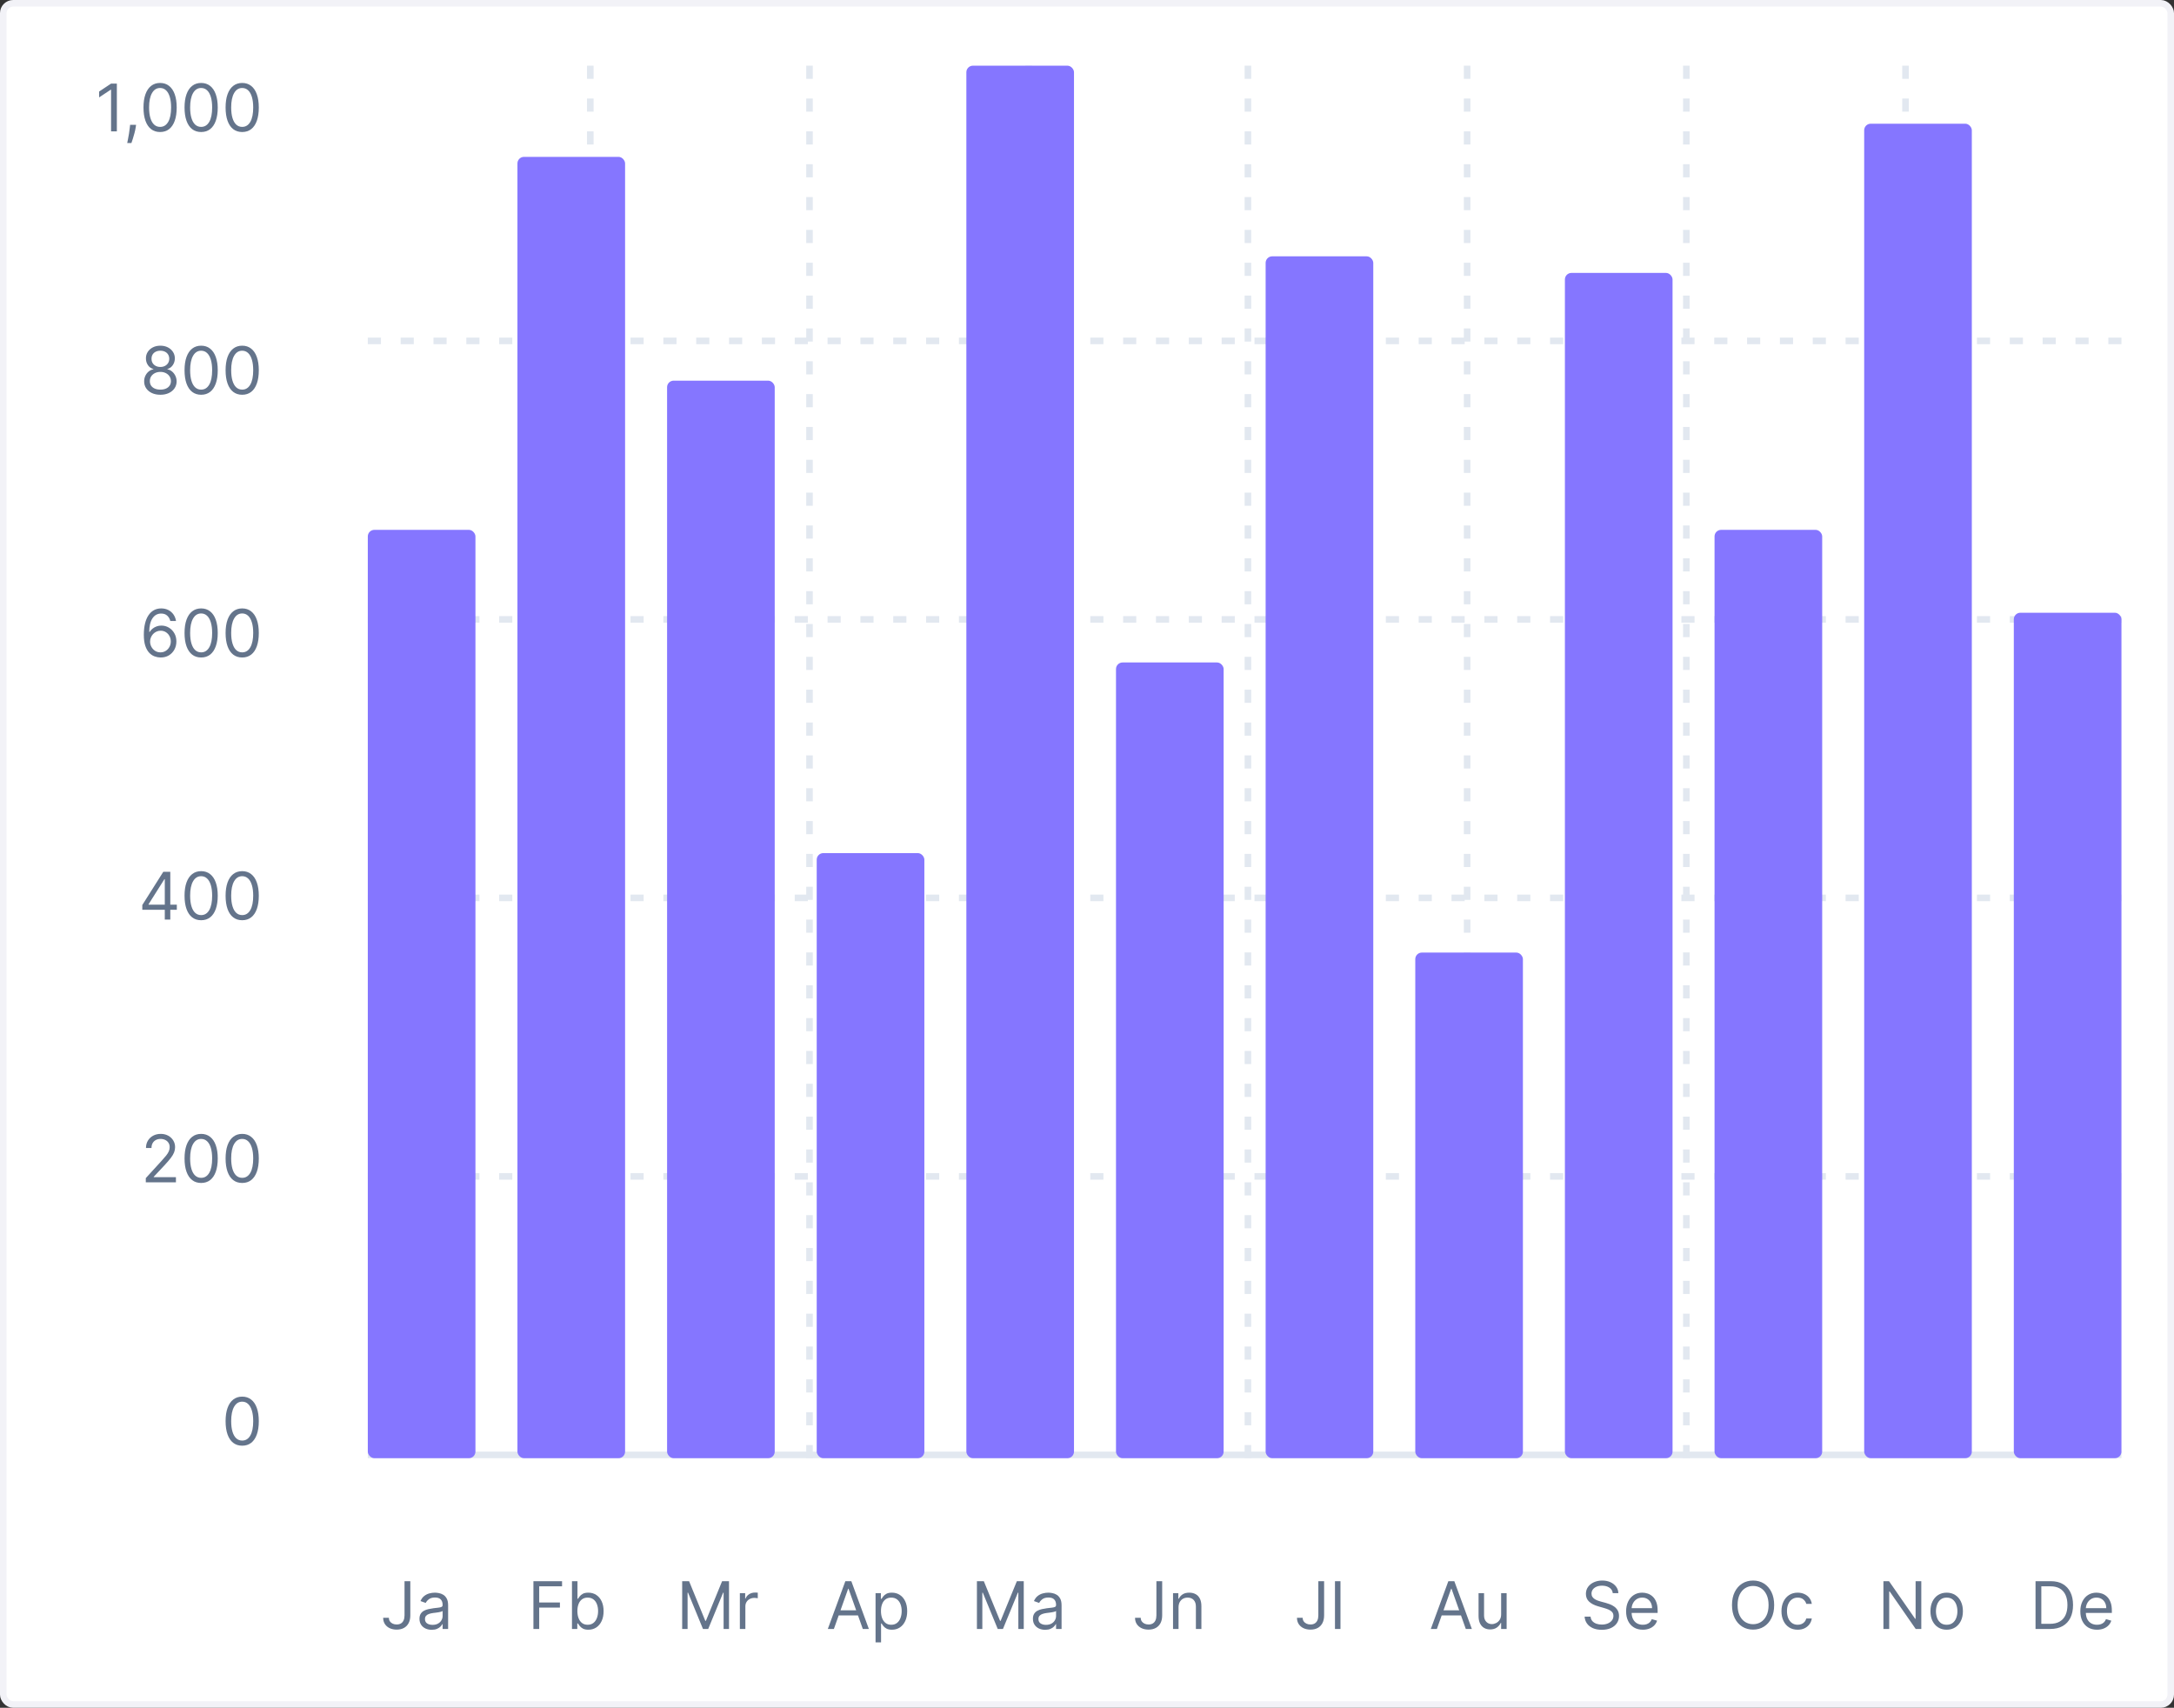 <svg width="331" height="260" viewBox="0 0 331 260" fill="none" xmlns="http://www.w3.org/2000/svg">
<rect x="0" y="0" width="331" height="260" fill="#333333" stroke="none"/>
<rect x="0.5" y="0.5" width="330" height="259" rx="1.5" fill="white"/>
<rect x="0.5" y="0.5" width="330" height="259" rx="1.5" stroke="#F2F2F7"/>
<path d="M17.792 12.727V20H16.911V13.651H16.869L15.093 14.829V13.935L16.911 12.727H17.792ZM20.718 19.006L20.661 19.389C20.621 19.659 20.56 19.948 20.477 20.256C20.396 20.563 20.312 20.854 20.225 21.126C20.137 21.398 20.065 21.615 20.008 21.776H19.369C19.4 21.624 19.44 21.424 19.489 21.175C19.539 20.927 19.589 20.649 19.639 20.341C19.691 20.035 19.733 19.723 19.767 19.403L19.809 19.006H20.718ZM24.375 20.099C23.84 20.099 23.384 19.954 23.008 19.663C22.631 19.369 22.344 18.944 22.145 18.388C21.946 17.829 21.847 17.154 21.847 16.364C21.847 15.578 21.946 14.906 22.145 14.35C22.346 13.791 22.635 13.365 23.011 13.072C23.39 12.776 23.845 12.628 24.375 12.628C24.905 12.628 25.359 12.776 25.735 13.072C26.114 13.365 26.403 13.791 26.602 14.35C26.803 14.906 26.903 15.578 26.903 16.364C26.903 17.154 26.804 17.829 26.605 18.388C26.406 18.944 26.119 19.369 25.742 19.663C25.366 19.954 24.91 20.099 24.375 20.099ZM24.375 19.318C24.905 19.318 25.317 19.062 25.611 18.551C25.904 18.04 26.051 17.311 26.051 16.364C26.051 15.734 25.984 15.198 25.849 14.755C25.716 14.312 25.524 13.975 25.273 13.743C25.025 13.511 24.725 13.395 24.375 13.395C23.849 13.395 23.439 13.654 23.143 14.173C22.847 14.689 22.699 15.419 22.699 16.364C22.699 16.993 22.765 17.528 22.898 17.969C23.03 18.409 23.221 18.744 23.47 18.974C23.72 19.203 24.022 19.318 24.375 19.318ZM30.625 20.099C30.09 20.099 29.634 19.954 29.258 19.663C28.881 19.369 28.594 18.944 28.395 18.388C28.196 17.829 28.097 17.154 28.097 16.364C28.097 15.578 28.196 14.906 28.395 14.35C28.596 13.791 28.885 13.365 29.261 13.072C29.64 12.776 30.095 12.628 30.625 12.628C31.155 12.628 31.609 12.776 31.985 13.072C32.364 13.365 32.653 13.791 32.852 14.35C33.053 14.906 33.153 15.578 33.153 16.364C33.153 17.154 33.054 17.829 32.855 18.388C32.656 18.944 32.369 19.369 31.992 19.663C31.616 19.954 31.16 20.099 30.625 20.099ZM30.625 19.318C31.155 19.318 31.567 19.062 31.861 18.551C32.154 18.04 32.301 17.311 32.301 16.364C32.301 15.734 32.234 15.198 32.099 14.755C31.966 14.312 31.774 13.975 31.523 13.743C31.275 13.511 30.975 13.395 30.625 13.395C30.099 13.395 29.689 13.654 29.393 14.173C29.097 14.689 28.949 15.419 28.949 16.364C28.949 16.993 29.015 17.528 29.148 17.969C29.28 18.409 29.471 18.744 29.72 18.974C29.97 19.203 30.272 19.318 30.625 19.318ZM36.875 20.099C36.34 20.099 35.884 19.954 35.508 19.663C35.131 19.369 34.844 18.944 34.645 18.388C34.446 17.829 34.347 17.154 34.347 16.364C34.347 15.578 34.446 14.906 34.645 14.35C34.846 13.791 35.135 13.365 35.511 13.072C35.89 12.776 36.345 12.628 36.875 12.628C37.405 12.628 37.859 12.776 38.235 13.072C38.614 13.365 38.903 13.791 39.102 14.35C39.303 14.906 39.403 15.578 39.403 16.364C39.403 17.154 39.304 17.829 39.105 18.388C38.906 18.944 38.619 19.369 38.242 19.663C37.866 19.954 37.41 20.099 36.875 20.099ZM36.875 19.318C37.405 19.318 37.817 19.062 38.111 18.551C38.404 18.04 38.551 17.311 38.551 16.364C38.551 15.734 38.484 15.198 38.349 14.755C38.216 14.312 38.024 13.975 37.773 13.743C37.525 13.511 37.225 13.395 36.875 13.395C36.349 13.395 35.939 13.654 35.643 14.173C35.347 14.689 35.199 15.419 35.199 16.364C35.199 16.993 35.265 17.528 35.398 17.969C35.53 18.409 35.721 18.744 35.969 18.974C36.22 19.203 36.522 19.318 36.875 19.318Z" fill="#64748B"/>
<path d="M24.42 60.099C23.933 60.099 23.502 60.013 23.128 59.84C22.756 59.665 22.466 59.425 22.258 59.119C22.049 58.812 21.946 58.461 21.949 58.068C21.946 57.76 22.007 57.476 22.13 57.216C22.253 56.953 22.421 56.734 22.634 56.559C22.849 56.381 23.09 56.269 23.355 56.222V56.179C23.007 56.089 22.73 55.894 22.524 55.593C22.318 55.29 22.216 54.946 22.219 54.56C22.216 54.19 22.31 53.86 22.499 53.569C22.689 53.278 22.949 53.048 23.28 52.88C23.614 52.712 23.994 52.628 24.42 52.628C24.842 52.628 25.218 52.712 25.549 52.88C25.881 53.048 26.141 53.278 26.331 53.569C26.523 53.86 26.62 54.19 26.622 54.56C26.62 54.946 26.514 55.29 26.306 55.593C26.1 55.894 25.826 56.089 25.486 56.179V56.222C25.748 56.269 25.985 56.381 26.196 56.559C26.407 56.734 26.575 56.953 26.7 57.216C26.826 57.476 26.89 57.76 26.892 58.068C26.89 58.461 26.783 58.812 26.572 59.119C26.364 59.425 26.074 59.665 25.702 59.84C25.333 60.013 24.906 60.099 24.42 60.099ZM24.42 59.318C24.749 59.318 25.033 59.265 25.273 59.158C25.512 59.052 25.696 58.901 25.826 58.707C25.957 58.513 26.023 58.286 26.025 58.026C26.023 57.751 25.952 57.508 25.812 57.298C25.673 57.087 25.482 56.921 25.241 56.8C25.002 56.68 24.728 56.619 24.42 56.619C24.11 56.619 23.833 56.68 23.589 56.8C23.348 56.921 23.157 57.087 23.018 57.298C22.88 57.508 22.813 57.751 22.815 58.026C22.813 58.286 22.875 58.513 23.003 58.707C23.134 58.901 23.319 59.052 23.561 59.158C23.802 59.265 24.089 59.318 24.42 59.318ZM24.42 55.867C24.681 55.867 24.912 55.814 25.113 55.71C25.316 55.606 25.476 55.461 25.592 55.273C25.708 55.086 25.767 54.867 25.77 54.617C25.767 54.37 25.709 54.156 25.596 53.974C25.482 53.789 25.325 53.647 25.123 53.548C24.922 53.446 24.688 53.395 24.42 53.395C24.148 53.395 23.91 53.446 23.706 53.548C23.503 53.647 23.346 53.789 23.234 53.974C23.123 54.156 23.069 54.37 23.071 54.617C23.069 54.867 23.124 55.086 23.238 55.273C23.354 55.461 23.514 55.606 23.717 55.71C23.921 55.814 24.155 55.867 24.42 55.867ZM30.625 60.099C30.09 60.099 29.634 59.954 29.258 59.663C28.881 59.369 28.594 58.944 28.395 58.388C28.196 57.829 28.097 57.154 28.097 56.364C28.097 55.578 28.196 54.907 28.395 54.35C28.596 53.791 28.885 53.365 29.261 53.072C29.64 52.776 30.095 52.628 30.625 52.628C31.155 52.628 31.609 52.776 31.985 53.072C32.364 53.365 32.653 53.791 32.852 54.35C33.053 54.907 33.153 55.578 33.153 56.364C33.153 57.154 33.054 57.829 32.855 58.388C32.656 58.944 32.369 59.369 31.992 59.663C31.616 59.954 31.16 60.099 30.625 60.099ZM30.625 59.318C31.155 59.318 31.567 59.062 31.861 58.551C32.154 58.04 32.301 57.311 32.301 56.364C32.301 55.734 32.234 55.198 32.099 54.755C31.966 54.312 31.774 53.975 31.523 53.743C31.275 53.511 30.975 53.395 30.625 53.395C30.099 53.395 29.689 53.654 29.393 54.173C29.097 54.689 28.949 55.419 28.949 56.364C28.949 56.993 29.015 57.528 29.148 57.969C29.28 58.409 29.471 58.744 29.72 58.974C29.97 59.203 30.272 59.318 30.625 59.318ZM36.875 60.099C36.34 60.099 35.884 59.954 35.508 59.663C35.131 59.369 34.844 58.944 34.645 58.388C34.446 57.829 34.347 57.154 34.347 56.364C34.347 55.578 34.446 54.907 34.645 54.35C34.846 53.791 35.135 53.365 35.511 53.072C35.89 52.776 36.345 52.628 36.875 52.628C37.405 52.628 37.859 52.776 38.235 53.072C38.614 53.365 38.903 53.791 39.102 54.35C39.303 54.907 39.403 55.578 39.403 56.364C39.403 57.154 39.304 57.829 39.105 58.388C38.906 58.944 38.619 59.369 38.242 59.663C37.866 59.954 37.41 60.099 36.875 60.099ZM36.875 59.318C37.405 59.318 37.817 59.062 38.111 58.551C38.404 58.04 38.551 57.311 38.551 56.364C38.551 55.734 38.484 55.198 38.349 54.755C38.216 54.312 38.024 53.975 37.773 53.743C37.525 53.511 37.225 53.395 36.875 53.395C36.349 53.395 35.939 53.654 35.643 54.173C35.347 54.689 35.199 55.419 35.199 56.364C35.199 56.993 35.265 57.528 35.398 57.969C35.53 58.409 35.721 58.744 35.969 58.974C36.22 59.203 36.522 59.318 36.875 59.318Z" fill="#64748B"/>
<path d="M24.427 100.099C24.129 100.095 23.831 100.038 23.532 99.929C23.234 99.82 22.962 99.637 22.716 99.379C22.47 99.118 22.272 98.767 22.123 98.324C21.974 97.879 21.899 97.32 21.899 96.648C21.899 96.004 21.959 95.433 22.08 94.936C22.201 94.437 22.376 94.016 22.606 93.675C22.835 93.332 23.112 93.072 23.437 92.894C23.763 92.717 24.131 92.628 24.541 92.628C24.948 92.628 25.31 92.71 25.628 92.873C25.947 93.034 26.208 93.259 26.409 93.548C26.61 93.836 26.74 94.169 26.799 94.546H25.933C25.853 94.219 25.696 93.948 25.464 93.732C25.232 93.517 24.924 93.409 24.541 93.409C23.978 93.409 23.534 93.654 23.209 94.144C22.887 94.634 22.725 95.322 22.723 96.207H22.78C22.912 96.006 23.07 95.835 23.252 95.692C23.437 95.548 23.64 95.437 23.863 95.359C24.085 95.281 24.321 95.242 24.569 95.242C24.986 95.242 25.367 95.346 25.713 95.554C26.058 95.76 26.335 96.045 26.544 96.41C26.752 96.772 26.856 97.188 26.856 97.656C26.856 98.106 26.756 98.518 26.555 98.892C26.353 99.264 26.07 99.56 25.706 99.78C25.344 99.998 24.917 100.104 24.427 100.099ZM24.427 99.318C24.726 99.318 24.993 99.244 25.23 99.094C25.469 98.945 25.657 98.745 25.795 98.494C25.934 98.243 26.004 97.964 26.004 97.656C26.004 97.356 25.937 97.082 25.802 96.836C25.669 96.587 25.486 96.39 25.251 96.243C25.019 96.096 24.754 96.023 24.456 96.023C24.231 96.023 24.021 96.068 23.827 96.158C23.633 96.245 23.463 96.366 23.316 96.52C23.172 96.674 23.058 96.85 22.975 97.049C22.892 97.246 22.851 97.453 22.851 97.671C22.851 97.959 22.918 98.229 23.053 98.48C23.19 98.731 23.377 98.933 23.614 99.087C23.853 99.241 24.124 99.318 24.427 99.318ZM30.625 100.099C30.09 100.099 29.634 99.954 29.258 99.663C28.881 99.369 28.594 98.944 28.395 98.388C28.196 97.829 28.097 97.154 28.097 96.364C28.097 95.578 28.196 94.906 28.395 94.35C28.596 93.791 28.885 93.365 29.261 93.072C29.64 92.776 30.095 92.628 30.625 92.628C31.155 92.628 31.609 92.776 31.985 93.072C32.364 93.365 32.653 93.791 32.852 94.35C33.053 94.906 33.153 95.578 33.153 96.364C33.153 97.154 33.054 97.829 32.855 98.388C32.656 98.944 32.369 99.369 31.992 99.663C31.616 99.954 31.16 100.099 30.625 100.099ZM30.625 99.318C31.155 99.318 31.567 99.062 31.861 98.551C32.154 98.04 32.301 97.311 32.301 96.364C32.301 95.734 32.234 95.198 32.099 94.755C31.966 94.312 31.774 93.975 31.523 93.743C31.275 93.511 30.975 93.395 30.625 93.395C30.099 93.395 29.689 93.654 29.393 94.173C29.097 94.689 28.949 95.419 28.949 96.364C28.949 96.993 29.015 97.528 29.148 97.969C29.28 98.409 29.471 98.744 29.72 98.974C29.97 99.203 30.272 99.318 30.625 99.318ZM36.875 100.099C36.34 100.099 35.884 99.954 35.508 99.663C35.131 99.369 34.844 98.944 34.645 98.388C34.446 97.829 34.347 97.154 34.347 96.364C34.347 95.578 34.446 94.906 34.645 94.35C34.846 93.791 35.135 93.365 35.511 93.072C35.89 92.776 36.345 92.628 36.875 92.628C37.405 92.628 37.859 92.776 38.235 93.072C38.614 93.365 38.903 93.791 39.102 94.35C39.303 94.906 39.403 95.578 39.403 96.364C39.403 97.154 39.304 97.829 39.105 98.388C38.906 98.944 38.619 99.369 38.242 99.663C37.866 99.954 37.41 100.099 36.875 100.099ZM36.875 99.318C37.405 99.318 37.817 99.062 38.111 98.551C38.404 98.04 38.551 97.311 38.551 96.364C38.551 95.734 38.484 95.198 38.349 94.755C38.216 94.312 38.024 93.975 37.773 93.743C37.525 93.511 37.225 93.395 36.875 93.395C36.349 93.395 35.939 93.654 35.643 94.173C35.347 94.689 35.199 95.419 35.199 96.364C35.199 96.993 35.265 97.528 35.398 97.969C35.53 98.409 35.721 98.744 35.969 98.974C36.22 99.203 36.522 99.318 36.875 99.318Z" fill="#64748B"/>
<path d="M21.666 138.509V137.784L24.862 132.727H25.388V133.849H25.033L22.618 137.67V137.727H26.922V138.509H21.666ZM25.09 140V138.288V137.951V132.727H25.928V140H25.09ZM30.625 140.099C30.09 140.099 29.634 139.954 29.258 139.663C28.881 139.369 28.594 138.944 28.395 138.388C28.196 137.829 28.097 137.154 28.097 136.364C28.097 135.578 28.196 134.906 28.395 134.35C28.596 133.791 28.885 133.365 29.261 133.072C29.64 132.776 30.095 132.628 30.625 132.628C31.155 132.628 31.609 132.776 31.985 133.072C32.364 133.365 32.653 133.791 32.852 134.35C33.053 134.906 33.153 135.578 33.153 136.364C33.153 137.154 33.054 137.829 32.855 138.388C32.656 138.944 32.369 139.369 31.992 139.663C31.616 139.954 31.16 140.099 30.625 140.099ZM30.625 139.318C31.155 139.318 31.567 139.062 31.861 138.551C32.154 138.04 32.301 137.311 32.301 136.364C32.301 135.734 32.234 135.198 32.099 134.755C31.966 134.312 31.774 133.975 31.523 133.743C31.275 133.511 30.975 133.395 30.625 133.395C30.099 133.395 29.689 133.654 29.393 134.173C29.097 134.689 28.949 135.419 28.949 136.364C28.949 136.993 29.015 137.528 29.148 137.969C29.28 138.409 29.471 138.744 29.72 138.974C29.97 139.203 30.272 139.318 30.625 139.318ZM36.875 140.099C36.34 140.099 35.884 139.954 35.508 139.663C35.131 139.369 34.844 138.944 34.645 138.388C34.446 137.829 34.347 137.154 34.347 136.364C34.347 135.578 34.446 134.906 34.645 134.35C34.846 133.791 35.135 133.365 35.511 133.072C35.89 132.776 36.345 132.628 36.875 132.628C37.405 132.628 37.859 132.776 38.235 133.072C38.614 133.365 38.903 133.791 39.102 134.35C39.303 134.906 39.403 135.578 39.403 136.364C39.403 137.154 39.304 137.829 39.105 138.388C38.906 138.944 38.619 139.369 38.242 139.663C37.866 139.954 37.41 140.099 36.875 140.099ZM36.875 139.318C37.405 139.318 37.817 139.062 38.111 138.551C38.404 138.04 38.551 137.311 38.551 136.364C38.551 135.734 38.484 135.198 38.349 134.755C38.216 134.312 38.024 133.975 37.773 133.743C37.525 133.511 37.225 133.395 36.875 133.395C36.349 133.395 35.939 133.654 35.643 134.173C35.347 134.689 35.199 135.419 35.199 136.364C35.199 136.993 35.265 137.528 35.398 137.969C35.53 138.409 35.721 138.744 35.969 138.974C36.22 139.203 36.522 139.318 36.875 139.318Z" fill="#64748B"/>
<path d="M22.198 180V179.361L24.599 176.733C24.88 176.425 25.113 176.158 25.295 175.93C25.477 175.701 25.612 175.485 25.7 175.284C25.79 175.08 25.834 174.867 25.834 174.645C25.834 174.389 25.773 174.168 25.65 173.981C25.529 173.794 25.363 173.649 25.153 173.548C24.942 173.446 24.705 173.395 24.442 173.395C24.163 173.395 23.919 173.453 23.711 173.569C23.505 173.683 23.345 173.842 23.232 174.048C23.12 174.254 23.065 174.496 23.065 174.773H22.227C22.227 174.347 22.325 173.973 22.521 173.651C22.718 173.329 22.985 173.078 23.324 172.898C23.665 172.718 24.047 172.628 24.471 172.628C24.897 172.628 25.275 172.718 25.604 172.898C25.933 173.078 26.191 173.32 26.378 173.626C26.565 173.931 26.658 174.271 26.658 174.645C26.658 174.912 26.61 175.174 26.513 175.43C26.418 175.683 26.252 175.966 26.016 176.278C25.781 176.589 25.456 176.967 25.039 177.415L23.405 179.162V179.219H26.786V180H22.198ZM30.625 180.099C30.09 180.099 29.634 179.954 29.258 179.663C28.881 179.369 28.594 178.944 28.395 178.388C28.196 177.829 28.097 177.154 28.097 176.364C28.097 175.578 28.196 174.906 28.395 174.35C28.596 173.791 28.885 173.365 29.261 173.072C29.64 172.776 30.095 172.628 30.625 172.628C31.155 172.628 31.609 172.776 31.985 173.072C32.364 173.365 32.653 173.791 32.852 174.35C33.053 174.906 33.153 175.578 33.153 176.364C33.153 177.154 33.054 177.829 32.855 178.388C32.656 178.944 32.369 179.369 31.992 179.663C31.616 179.954 31.16 180.099 30.625 180.099ZM30.625 179.318C31.155 179.318 31.567 179.062 31.861 178.551C32.154 178.04 32.301 177.311 32.301 176.364C32.301 175.734 32.234 175.198 32.099 174.755C31.966 174.312 31.774 173.975 31.523 173.743C31.275 173.511 30.975 173.395 30.625 173.395C30.099 173.395 29.689 173.654 29.393 174.173C29.097 174.689 28.949 175.419 28.949 176.364C28.949 176.993 29.015 177.528 29.148 177.969C29.28 178.409 29.471 178.744 29.72 178.974C29.97 179.203 30.272 179.318 30.625 179.318ZM36.875 180.099C36.34 180.099 35.884 179.954 35.508 179.663C35.131 179.369 34.844 178.944 34.645 178.388C34.446 177.829 34.347 177.154 34.347 176.364C34.347 175.578 34.446 174.906 34.645 174.35C34.846 173.791 35.135 173.365 35.511 173.072C35.89 172.776 36.345 172.628 36.875 172.628C37.405 172.628 37.859 172.776 38.235 173.072C38.614 173.365 38.903 173.791 39.102 174.35C39.303 174.906 39.403 175.578 39.403 176.364C39.403 177.154 39.304 177.829 39.105 178.388C38.906 178.944 38.619 179.369 38.242 179.663C37.866 179.954 37.41 180.099 36.875 180.099ZM36.875 179.318C37.405 179.318 37.817 179.062 38.111 178.551C38.404 178.04 38.551 177.311 38.551 176.364C38.551 175.734 38.484 175.198 38.349 174.755C38.216 174.312 38.024 173.975 37.773 173.743C37.525 173.511 37.225 173.395 36.875 173.395C36.349 173.395 35.939 173.654 35.643 174.173C35.347 174.689 35.199 175.419 35.199 176.364C35.199 176.993 35.265 177.528 35.398 177.969C35.53 178.409 35.721 178.744 35.969 178.974C36.22 179.203 36.522 179.318 36.875 179.318Z" fill="#64748B"/>
<path d="M36.875 220.099C36.34 220.099 35.884 219.954 35.508 219.663C35.131 219.369 34.844 218.944 34.645 218.388C34.446 217.829 34.347 217.154 34.347 216.364C34.347 215.578 34.446 214.906 34.645 214.35C34.846 213.791 35.135 213.365 35.511 213.072C35.89 212.776 36.345 212.628 36.875 212.628C37.405 212.628 37.859 212.776 38.235 213.072C38.614 213.365 38.903 213.791 39.102 214.35C39.303 214.906 39.403 215.578 39.403 216.364C39.403 217.154 39.304 217.829 39.105 218.388C38.906 218.944 38.619 219.369 38.242 219.663C37.866 219.954 37.41 220.099 36.875 220.099ZM36.875 219.318C37.405 219.318 37.817 219.062 38.111 218.551C38.404 218.04 38.551 217.311 38.551 216.364C38.551 215.734 38.484 215.198 38.349 214.755C38.216 214.312 38.024 213.975 37.773 213.743C37.525 213.511 37.225 213.395 36.875 213.395C36.349 213.395 35.939 213.654 35.643 214.173C35.347 214.689 35.199 215.419 35.199 216.364C35.199 216.993 35.265 217.528 35.398 217.969C35.53 218.409 35.721 218.744 35.969 218.974C36.22 219.203 36.522 219.318 36.875 219.318Z" fill="#64748B"/>
<line x1="56.5" y1="51.9" x2="322.5" y2="51.9" stroke="#E2E8F0" stroke-linecap="square" stroke-dasharray="1 4"/>
<line x1="56.5" y1="94.3" x2="322.5" y2="94.3" stroke="#E2E8F0" stroke-linecap="square" stroke-dasharray="1 4"/>
<line x1="56.5" y1="136.7" x2="322.5" y2="136.7" stroke="#E2E8F0" stroke-linecap="square" stroke-dasharray="1 4"/>
<line x1="56.5" y1="179.1" x2="322.5" y2="179.1" stroke="#E2E8F0" stroke-linecap="square" stroke-dasharray="1 4"/>
<line x1="56.5" y1="221.5" x2="322.5" y2="221.5" stroke="#E2E8F0" stroke-linecap="square"/>
<line x1="290.125" y1="10.5" x2="290.125" y2="221.5" stroke="#E2E8F0" stroke-linecap="square" stroke-dasharray="1 4"/>
<line x1="256.75" y1="10.5" x2="256.75" y2="221.5" stroke="#E2E8F0" stroke-linecap="square" stroke-dasharray="1 4"/>
<line x1="223.375" y1="10.5" x2="223.375" y2="221.5" stroke="#E2E8F0" stroke-linecap="square" stroke-dasharray="1 4"/>
<line x1="190" y1="10.5" x2="190" y2="221.5" stroke="#E2E8F0" stroke-linecap="square" stroke-dasharray="1 4"/>
<line x1="156.625" y1="10.5" x2="156.625" y2="221.5" stroke="#E2E8F0" stroke-linecap="square" stroke-dasharray="1 4"/>
<line x1="123.25" y1="10.5" x2="123.25" y2="221.5" stroke="#E2E8F0" stroke-linecap="square" stroke-dasharray="1 4"/>
<line x1="89.875" y1="10.5" x2="89.875" y2="221.5" stroke="#E2E8F0" stroke-linecap="square" stroke-dasharray="1 4"/>
<rect x="56" y="80.667" width="16.388" height="141.333" rx="1" fill="#8576FF"/>
<rect x="78.783" y="23.881" width="16.388" height="198.119" rx="1" fill="#8576FF"/>
<rect x="101.566" y="57.952" width="16.388" height="164.048" rx="1" fill="#8576FF"/>
<rect x="124.349" y="129.881" width="16.388" height="92.119" rx="1" fill="#8576FF"/>
<rect x="147.132" y="10" width="16.388" height="212" rx="1" fill="#8576FF"/>
<rect x="169.915" y="100.857" width="16.388" height="121.143" rx="1" fill="#8576FF"/>
<rect x="192.698" y="39.024" width="16.388" height="182.976" rx="1" fill="#8576FF"/>
<rect x="215.481" y="145.024" width="16.388" height="76.976" rx="1" fill="#8576FF"/>
<rect x="238.263" y="41.548" width="16.388" height="180.452" rx="1" fill="#8576FF"/>
<rect x="261.047" y="80.667" width="16.388" height="141.333" rx="1" fill="#8576FF"/>
<rect x="283.829" y="18.833" width="16.388" height="203.167" rx="1" fill="#8576FF"/>
<rect x="306.612" y="93.286" width="16.388" height="128.714" rx="1" fill="#8576FF"/>
<path d="M61.591 240.727H62.472V245.926C62.472 246.39 62.386 246.784 62.216 247.109C62.045 247.433 61.805 247.679 61.495 247.847C61.185 248.015 60.819 248.099 60.398 248.099C60 248.099 59.646 248.027 59.336 247.883C59.026 247.736 58.782 247.528 58.604 247.258C58.427 246.988 58.338 246.667 58.338 246.295H59.205C59.205 246.501 59.255 246.681 59.357 246.835C59.461 246.987 59.603 247.105 59.783 247.19C59.963 247.276 60.168 247.318 60.398 247.318C60.651 247.318 60.866 247.265 61.044 247.158C61.222 247.052 61.356 246.896 61.449 246.69C61.544 246.481 61.591 246.227 61.591 245.926V240.727ZM65.728 248.128C65.382 248.128 65.069 248.063 64.787 247.933C64.505 247.8 64.281 247.609 64.116 247.361C63.95 247.11 63.867 246.807 63.867 246.452C63.867 246.139 63.929 245.886 64.052 245.692C64.175 245.495 64.34 245.341 64.545 245.23C64.751 245.119 64.979 245.036 65.227 244.982C65.478 244.925 65.73 244.88 65.984 244.847C66.315 244.804 66.584 244.772 66.79 244.751C66.998 244.727 67.15 244.688 67.244 244.634C67.341 244.579 67.39 244.484 67.39 244.349V244.321C67.39 243.971 67.294 243.698 67.102 243.504C66.913 243.31 66.625 243.213 66.239 243.213C65.839 243.213 65.525 243.301 65.298 243.476C65.071 243.651 64.911 243.838 64.819 244.037L64.023 243.753C64.165 243.421 64.355 243.163 64.592 242.979C64.831 242.792 65.091 242.661 65.373 242.588C65.657 242.512 65.936 242.474 66.211 242.474C66.386 242.474 66.587 242.496 66.815 242.538C67.044 242.579 67.266 242.663 67.479 242.79C67.694 242.918 67.873 243.111 68.015 243.369C68.157 243.627 68.228 243.973 68.228 244.406V248H67.39V247.261H67.347C67.29 247.38 67.196 247.506 67.063 247.641C66.931 247.776 66.754 247.891 66.534 247.986C66.314 248.08 66.045 248.128 65.728 248.128ZM65.856 247.375C66.187 247.375 66.467 247.31 66.694 247.18C66.924 247.049 67.096 246.881 67.212 246.675C67.331 246.469 67.39 246.253 67.39 246.026V245.259C67.354 245.301 67.276 245.34 67.156 245.376C67.037 245.409 66.9 245.438 66.744 245.464C66.59 245.488 66.439 245.509 66.293 245.528C66.148 245.545 66.031 245.559 65.941 245.571C65.723 245.599 65.52 245.646 65.33 245.71C65.143 245.771 64.992 245.865 64.876 245.99C64.762 246.113 64.705 246.281 64.705 246.494C64.705 246.786 64.813 247.006 65.028 247.155C65.246 247.302 65.522 247.375 65.856 247.375Z" fill="#64748B"/>
<path d="M81.216 248V240.727H85.576V241.509H82.096V243.966H85.25V244.747H82.096V248H81.216ZM87.085 248V240.727H87.923V243.412H87.994C88.055 243.317 88.141 243.196 88.25 243.05C88.361 242.901 88.519 242.768 88.725 242.652C88.934 242.534 89.216 242.474 89.571 242.474C90.03 242.474 90.435 242.589 90.785 242.819C91.135 243.049 91.409 243.374 91.605 243.795C91.802 244.217 91.9 244.714 91.9 245.287C91.9 245.865 91.802 246.365 91.605 246.789C91.409 247.21 91.137 247.537 90.789 247.769C90.441 247.999 90.039 248.114 89.585 248.114C89.234 248.114 88.954 248.056 88.743 247.94C88.532 247.821 88.37 247.687 88.257 247.538C88.143 247.387 88.055 247.261 87.994 247.162H87.894V248H87.085ZM87.909 245.273C87.909 245.685 87.969 246.048 88.09 246.363C88.21 246.675 88.387 246.92 88.619 247.098C88.851 247.273 89.135 247.361 89.471 247.361C89.822 247.361 90.114 247.268 90.348 247.084C90.585 246.897 90.763 246.646 90.881 246.331C91.002 246.014 91.062 245.661 91.062 245.273C91.062 244.889 91.003 244.544 90.885 244.236C90.769 243.926 90.592 243.681 90.355 243.501C90.121 243.318 89.826 243.227 89.471 243.227C89.13 243.227 88.844 243.314 88.612 243.487C88.38 243.657 88.205 243.896 88.086 244.204C87.968 244.509 87.909 244.866 87.909 245.273Z" fill="#64748B"/>
<path d="M103.864 240.727H104.915L107.386 246.764H107.472L109.943 240.727H110.994V248H110.171V242.474H110.1L107.827 248H107.031L104.759 242.474H104.688V248H103.864V240.727ZM112.647 248V242.545H113.456V243.369H113.513C113.613 243.099 113.792 242.88 114.053 242.712C114.313 242.544 114.607 242.46 114.934 242.46C114.995 242.46 115.072 242.461 115.164 242.464C115.257 242.466 115.327 242.47 115.374 242.474V243.327C115.345 243.32 115.28 243.309 115.179 243.295C115.079 243.278 114.974 243.27 114.863 243.27C114.597 243.27 114.361 243.326 114.152 243.437C113.946 243.546 113.783 243.697 113.662 243.891C113.544 244.083 113.485 244.302 113.485 244.548V248H112.647Z" fill="#64748B"/>
<path d="M126.962 248H126.038L128.709 240.727H129.618L132.288 248H131.365L129.192 241.878H129.135L126.962 248ZM127.302 245.159H131.024V245.94H127.302V245.159ZM133.307 250.045V242.545H134.117V243.412H134.217C134.278 243.317 134.363 243.196 134.472 243.05C134.583 242.901 134.742 242.768 134.948 242.652C135.156 242.534 135.438 242.474 135.793 242.474C136.252 242.474 136.657 242.589 137.008 242.819C137.358 243.049 137.632 243.374 137.828 243.795C138.025 244.217 138.123 244.714 138.123 245.287C138.123 245.865 138.025 246.365 137.828 246.789C137.632 247.21 137.359 247.537 137.011 247.769C136.663 247.999 136.262 248.114 135.807 248.114C135.457 248.114 135.176 248.056 134.966 247.94C134.755 247.821 134.593 247.687 134.479 247.538C134.366 247.387 134.278 247.261 134.217 247.162H134.145V250.045H133.307ZM134.131 245.273C134.131 245.685 134.192 246.048 134.312 246.363C134.433 246.675 134.609 246.92 134.842 247.098C135.074 247.273 135.358 247.361 135.694 247.361C136.044 247.361 136.337 247.268 136.571 247.084C136.808 246.897 136.985 246.646 137.104 246.331C137.224 246.014 137.285 245.661 137.285 245.273C137.285 244.889 137.225 244.544 137.107 244.236C136.991 243.926 136.815 243.681 136.578 243.501C136.344 243.318 136.049 243.227 135.694 243.227C135.353 243.227 135.066 243.314 134.834 243.487C134.602 243.657 134.427 243.896 134.309 244.204C134.19 244.509 134.131 244.866 134.131 245.273Z" fill="#64748B"/>
<path d="M148.74 240.727H149.791L152.263 246.764H152.348L154.82 240.727H155.871V248H155.047V242.474H154.976L152.703 248H151.908L149.635 242.474H149.564V248H148.74V240.727ZM159.128 248.128C158.782 248.128 158.469 248.063 158.187 247.933C157.905 247.8 157.682 247.609 157.516 247.361C157.35 247.11 157.267 246.807 157.267 246.452C157.267 246.139 157.329 245.886 157.452 245.692C157.575 245.495 157.74 245.341 157.945 245.23C158.151 245.119 158.379 245.036 158.627 244.982C158.878 244.925 159.13 244.88 159.384 244.847C159.715 244.804 159.984 244.772 160.19 244.751C160.398 244.727 160.55 244.688 160.644 244.634C160.741 244.579 160.79 244.484 160.79 244.349V244.321C160.79 243.971 160.694 243.698 160.502 243.504C160.313 243.31 160.025 243.213 159.639 243.213C159.239 243.213 158.926 243.301 158.698 243.476C158.471 243.651 158.311 243.838 158.219 244.037L157.423 243.753C157.566 243.421 157.755 243.163 157.992 242.979C158.231 242.792 158.491 242.661 158.773 242.588C159.057 242.512 159.336 242.474 159.611 242.474C159.786 242.474 159.987 242.496 160.215 242.538C160.444 242.579 160.666 242.663 160.879 242.79C161.094 242.918 161.273 243.111 161.415 243.369C161.557 243.627 161.628 243.973 161.628 244.406V248H160.79V247.261H160.747C160.691 247.38 160.596 247.506 160.463 247.641C160.331 247.776 160.154 247.891 159.934 247.986C159.714 248.08 159.445 248.128 159.128 248.128ZM159.256 247.375C159.587 247.375 159.867 247.31 160.094 247.18C160.324 247.049 160.496 246.881 160.612 246.675C160.731 246.469 160.79 246.253 160.79 246.026V245.259C160.754 245.301 160.676 245.34 160.556 245.376C160.437 245.409 160.3 245.438 160.144 245.464C159.99 245.488 159.839 245.509 159.693 245.528C159.548 245.545 159.431 245.559 159.341 245.571C159.123 245.599 158.92 245.646 158.73 245.71C158.543 245.771 158.392 245.865 158.276 245.99C158.162 246.113 158.105 246.281 158.105 246.494C158.105 246.786 158.213 247.006 158.428 247.155C158.646 247.302 158.922 247.375 159.256 247.375Z" fill="#64748B"/>
<path d="M176.067 240.727H176.947V245.926C176.947 246.39 176.862 246.784 176.692 247.109C176.521 247.433 176.281 247.679 175.971 247.847C175.661 248.015 175.295 248.099 174.874 248.099C174.476 248.099 174.122 248.027 173.812 247.883C173.502 247.736 173.258 247.528 173.08 247.258C172.903 246.988 172.814 246.667 172.814 246.295H173.68C173.68 246.501 173.731 246.681 173.833 246.835C173.937 246.987 174.079 247.105 174.259 247.19C174.439 247.276 174.644 247.318 174.874 247.318C175.127 247.318 175.342 247.265 175.52 247.158C175.697 247.052 175.832 246.896 175.925 246.69C176.019 246.481 176.067 246.227 176.067 245.926V240.727ZM179.437 244.719V248H178.599V242.545H179.408V243.398H179.479C179.607 243.121 179.801 242.898 180.062 242.73C180.322 242.56 180.658 242.474 181.07 242.474C181.44 242.474 181.763 242.55 182.04 242.702C182.317 242.851 182.532 243.078 182.686 243.384C182.84 243.687 182.917 244.07 182.917 244.534V248H182.079V244.591C182.079 244.162 181.968 243.829 181.745 243.589C181.522 243.348 181.217 243.227 180.829 243.227C180.561 243.227 180.322 243.285 180.112 243.401C179.903 243.517 179.739 243.687 179.618 243.909C179.497 244.132 179.437 244.402 179.437 244.719Z" fill="#64748B"/>
<path d="M200.722 240.727H201.602V245.926C201.602 246.39 201.517 246.784 201.347 247.109C201.176 247.433 200.936 247.679 200.626 247.847C200.316 248.015 199.95 248.099 199.529 248.099C199.131 248.099 198.777 248.027 198.467 247.883C198.157 247.736 197.913 247.528 197.735 247.258C197.558 246.988 197.469 246.667 197.469 246.295H198.335C198.335 246.501 198.386 246.681 198.488 246.835C198.592 246.987 198.734 247.105 198.914 247.19C199.094 247.276 199.299 247.318 199.529 247.318C199.782 247.318 199.997 247.265 200.175 247.158C200.352 247.052 200.487 246.896 200.58 246.69C200.674 246.481 200.722 246.227 200.722 245.926V240.727ZM204.092 240.727V248H203.254V240.727H204.092Z" fill="#64748B"/>
<path d="M218.77 248H217.846L220.517 240.727H221.426L224.096 248H223.173L221 241.878H220.943L218.77 248ZM219.111 245.159H222.832V245.94H219.111V245.159ZM228.553 245.77V242.545H229.391V248H228.553V247.077H228.496C228.368 247.354 228.17 247.589 227.9 247.783C227.63 247.975 227.289 248.071 226.877 248.071C226.536 248.071 226.233 247.996 225.968 247.847C225.703 247.696 225.494 247.469 225.343 247.165C225.191 246.86 225.116 246.475 225.116 246.011V242.545H225.954V245.955C225.954 246.352 226.065 246.67 226.288 246.906C226.512 247.143 226.799 247.261 227.147 247.261C227.355 247.261 227.567 247.208 227.783 247.102C228 246.995 228.183 246.832 228.329 246.612C228.479 246.391 228.553 246.111 228.553 245.77Z" fill="#64748B"/>
<path d="M245.551 242.545C245.508 242.186 245.336 241.906 245.032 241.707C244.729 241.509 244.358 241.409 243.917 241.409C243.595 241.409 243.314 241.461 243.072 241.565C242.833 241.67 242.646 241.813 242.511 241.995C242.379 242.177 242.312 242.384 242.312 242.616C242.312 242.811 242.358 242.978 242.451 243.117C242.546 243.254 242.666 243.369 242.813 243.462C242.96 243.552 243.114 243.626 243.275 243.685C243.436 243.742 243.584 243.788 243.719 243.824L244.457 244.023C244.647 244.072 244.857 244.141 245.089 244.229C245.324 244.316 245.547 244.436 245.76 244.587C245.976 244.737 246.153 244.928 246.293 245.163C246.433 245.397 246.503 245.685 246.503 246.026C246.503 246.419 246.4 246.774 246.194 247.091C245.99 247.408 245.692 247.66 245.299 247.847C244.908 248.034 244.434 248.128 243.875 248.128C243.354 248.128 242.903 248.044 242.522 247.876C242.143 247.708 241.845 247.473 241.627 247.173C241.412 246.872 241.29 246.523 241.261 246.125H242.17C242.194 246.4 242.286 246.627 242.447 246.807C242.611 246.984 242.817 247.117 243.065 247.205C243.316 247.29 243.586 247.332 243.875 247.332C244.211 247.332 244.513 247.278 244.78 247.169C245.048 247.058 245.26 246.904 245.416 246.707C245.572 246.509 245.65 246.277 245.65 246.011C245.65 245.77 245.583 245.573 245.448 245.422C245.313 245.27 245.135 245.147 244.915 245.053C244.695 244.958 244.457 244.875 244.202 244.804L243.307 244.548C242.738 244.385 242.289 244.152 241.957 243.849C241.626 243.546 241.46 243.149 241.46 242.659C241.46 242.252 241.57 241.897 241.79 241.594C242.013 241.288 242.311 241.052 242.685 240.884C243.062 240.713 243.482 240.628 243.946 240.628C244.415 240.628 244.831 240.712 245.196 240.88C245.56 241.046 245.849 241.273 246.062 241.562C246.278 241.851 246.391 242.179 246.403 242.545H245.551ZM250.124 248.114C249.598 248.114 249.145 247.998 248.764 247.766C248.385 247.531 248.093 247.205 247.887 246.786C247.683 246.364 247.581 245.874 247.581 245.315C247.581 244.757 247.683 244.264 247.887 243.838C248.093 243.41 248.379 243.076 248.746 242.837C249.115 242.595 249.546 242.474 250.039 242.474C250.323 242.474 250.603 242.522 250.88 242.616C251.157 242.711 251.409 242.865 251.637 243.078C251.864 243.289 252.045 243.568 252.18 243.916C252.315 244.264 252.382 244.693 252.382 245.202V245.557H248.178V244.832H251.53C251.53 244.525 251.469 244.25 251.346 244.009C251.225 243.767 251.052 243.576 250.827 243.437C250.605 243.297 250.342 243.227 250.039 243.227C249.705 243.227 249.416 243.31 249.172 243.476C248.931 243.639 248.745 243.852 248.615 244.115C248.484 244.378 248.419 244.66 248.419 244.96V245.443C248.419 245.855 248.49 246.204 248.632 246.491C248.777 246.775 248.977 246.991 249.233 247.141C249.488 247.287 249.785 247.361 250.124 247.361C250.344 247.361 250.543 247.33 250.721 247.268C250.9 247.205 251.056 247.11 251.186 246.984C251.316 246.857 251.417 246.698 251.488 246.509L252.297 246.736C252.212 247.01 252.069 247.252 251.868 247.46C251.666 247.666 251.418 247.827 251.122 247.943C250.826 248.057 250.493 248.114 250.124 248.114Z" fill="#64748B"/>
<path d="M270.124 244.364C270.124 245.131 269.985 245.794 269.708 246.352C269.431 246.911 269.051 247.342 268.568 247.645C268.085 247.948 267.534 248.099 266.914 248.099C266.293 248.099 265.742 247.948 265.259 247.645C264.776 247.342 264.396 246.911 264.119 246.352C263.842 245.794 263.703 245.131 263.703 244.364C263.703 243.597 263.842 242.934 264.119 242.375C264.396 241.816 264.776 241.385 265.259 241.082C265.742 240.779 266.293 240.628 266.914 240.628C267.534 240.628 268.085 240.779 268.568 241.082C269.051 241.385 269.431 241.816 269.708 242.375C269.985 242.934 270.124 243.597 270.124 244.364ZM269.272 244.364C269.272 243.734 269.166 243.202 268.955 242.769C268.747 242.336 268.464 242.008 268.107 241.786C267.752 241.563 267.354 241.452 266.914 241.452C266.473 241.452 266.074 241.563 265.717 241.786C265.362 242.008 265.079 242.336 264.868 242.769C264.66 243.202 264.556 243.734 264.556 244.364C264.556 244.993 264.66 245.525 264.868 245.958C265.079 246.391 265.362 246.719 265.717 246.942C266.074 247.164 266.473 247.276 266.914 247.276C267.354 247.276 267.752 247.164 268.107 246.942C268.464 246.719 268.747 246.391 268.955 245.958C269.166 245.525 269.272 244.993 269.272 244.364ZM273.707 248.114C273.196 248.114 272.755 247.993 272.386 247.751C272.017 247.51 271.732 247.177 271.534 246.754C271.335 246.33 271.235 245.846 271.235 245.301C271.235 244.747 271.337 244.258 271.541 243.835C271.747 243.408 272.033 243.076 272.4 242.837C272.769 242.595 273.2 242.474 273.693 242.474C274.076 242.474 274.422 242.545 274.73 242.688C275.037 242.83 275.29 243.028 275.486 243.284C275.682 243.54 275.804 243.838 275.852 244.179H275.014C274.95 243.93 274.808 243.71 274.588 243.518C274.37 243.324 274.076 243.227 273.707 243.227C273.38 243.227 273.094 243.312 272.848 243.483C272.604 243.651 272.413 243.889 272.276 244.197C272.141 244.502 272.073 244.861 272.073 245.273C272.073 245.694 272.14 246.061 272.272 246.374C272.407 246.686 272.597 246.929 272.84 247.102C273.087 247.274 273.375 247.361 273.707 247.361C273.925 247.361 274.122 247.323 274.3 247.247C274.477 247.171 274.628 247.062 274.751 246.92C274.874 246.778 274.962 246.608 275.014 246.409H275.852C275.804 246.731 275.687 247.021 275.5 247.279C275.316 247.535 275.071 247.738 274.765 247.89C274.462 248.039 274.109 248.114 273.707 248.114Z" fill="#64748B"/>
<path d="M292.525 240.727V248H291.672L287.709 242.29H287.638V248H286.758V240.727H287.61L291.587 246.452H291.658V240.727H292.525ZM296.389 248.114C295.897 248.114 295.465 247.996 295.093 247.762C294.724 247.528 294.435 247.2 294.227 246.778C294.021 246.357 293.918 245.865 293.918 245.301C293.918 244.733 294.021 244.237 294.227 243.813C294.435 243.389 294.724 243.06 295.093 242.826C295.465 242.592 295.897 242.474 296.389 242.474C296.882 242.474 297.312 242.592 297.682 242.826C298.053 243.06 298.342 243.389 298.548 243.813C298.757 244.237 298.861 244.733 298.861 245.301C298.861 245.865 298.757 246.357 298.548 246.778C298.342 247.2 298.053 247.528 297.682 247.762C297.312 247.996 296.882 248.114 296.389 248.114ZM296.389 247.361C296.763 247.361 297.071 247.265 297.312 247.073C297.554 246.881 297.733 246.629 297.849 246.317C297.965 246.004 298.023 245.666 298.023 245.301C298.023 244.937 297.965 244.597 297.849 244.282C297.733 243.967 297.554 243.713 297.312 243.518C297.071 243.324 296.763 243.227 296.389 243.227C296.015 243.227 295.707 243.324 295.466 243.518C295.224 243.713 295.046 243.967 294.93 244.282C294.814 244.597 294.756 244.937 294.756 245.301C294.756 245.666 294.814 246.004 294.93 246.317C295.046 246.629 295.224 246.881 295.466 247.073C295.707 247.265 296.015 247.361 296.389 247.361Z" fill="#64748B"/>
<path d="M312.163 248H309.918V240.727H312.262C312.968 240.727 313.571 240.873 314.073 241.164C314.575 241.453 314.96 241.868 315.227 242.411C315.495 242.95 315.629 243.597 315.629 244.349C315.629 245.107 315.494 245.759 315.224 246.306C314.954 246.851 314.561 247.27 314.045 247.563C313.529 247.854 312.901 248 312.163 248ZM310.799 247.219H312.106C312.707 247.219 313.206 247.103 313.601 246.871C313.996 246.639 314.291 246.308 314.485 245.88C314.679 245.451 314.776 244.941 314.776 244.349C314.776 243.762 314.68 243.257 314.489 242.833C314.297 242.407 314.01 242.08 313.629 241.853C313.248 241.623 312.774 241.509 312.205 241.509H310.799V247.219ZM319.279 248.114C318.754 248.114 318.3 247.998 317.919 247.766C317.54 247.531 317.248 247.205 317.042 246.786C316.838 246.364 316.737 245.874 316.737 245.315C316.737 244.757 316.838 244.264 317.042 243.838C317.248 243.41 317.534 243.076 317.901 242.837C318.271 242.595 318.702 242.474 319.194 242.474C319.478 242.474 319.759 242.522 320.036 242.616C320.313 242.711 320.565 242.865 320.792 243.078C321.019 243.289 321.2 243.568 321.335 243.916C321.47 244.264 321.538 244.693 321.538 245.202V245.557H317.333V244.832H320.685C320.685 244.525 320.624 244.25 320.501 244.009C320.38 243.767 320.207 243.576 319.982 243.437C319.76 243.297 319.497 243.227 319.194 243.227C318.86 243.227 318.571 243.31 318.327 243.476C318.086 243.639 317.9 243.852 317.77 244.115C317.64 244.378 317.575 244.66 317.575 244.96V245.443C317.575 245.855 317.646 246.204 317.788 246.491C317.932 246.775 318.132 246.991 318.388 247.141C318.644 247.287 318.941 247.361 319.279 247.361C319.499 247.361 319.698 247.33 319.876 247.268C320.056 247.205 320.211 247.11 320.341 246.984C320.471 246.857 320.572 246.698 320.643 246.509L321.452 246.736C321.367 247.01 321.224 247.252 321.023 247.46C320.822 247.666 320.573 247.827 320.277 247.943C319.981 248.057 319.649 248.114 319.279 248.114Z" fill="#64748B"/>
</svg>
